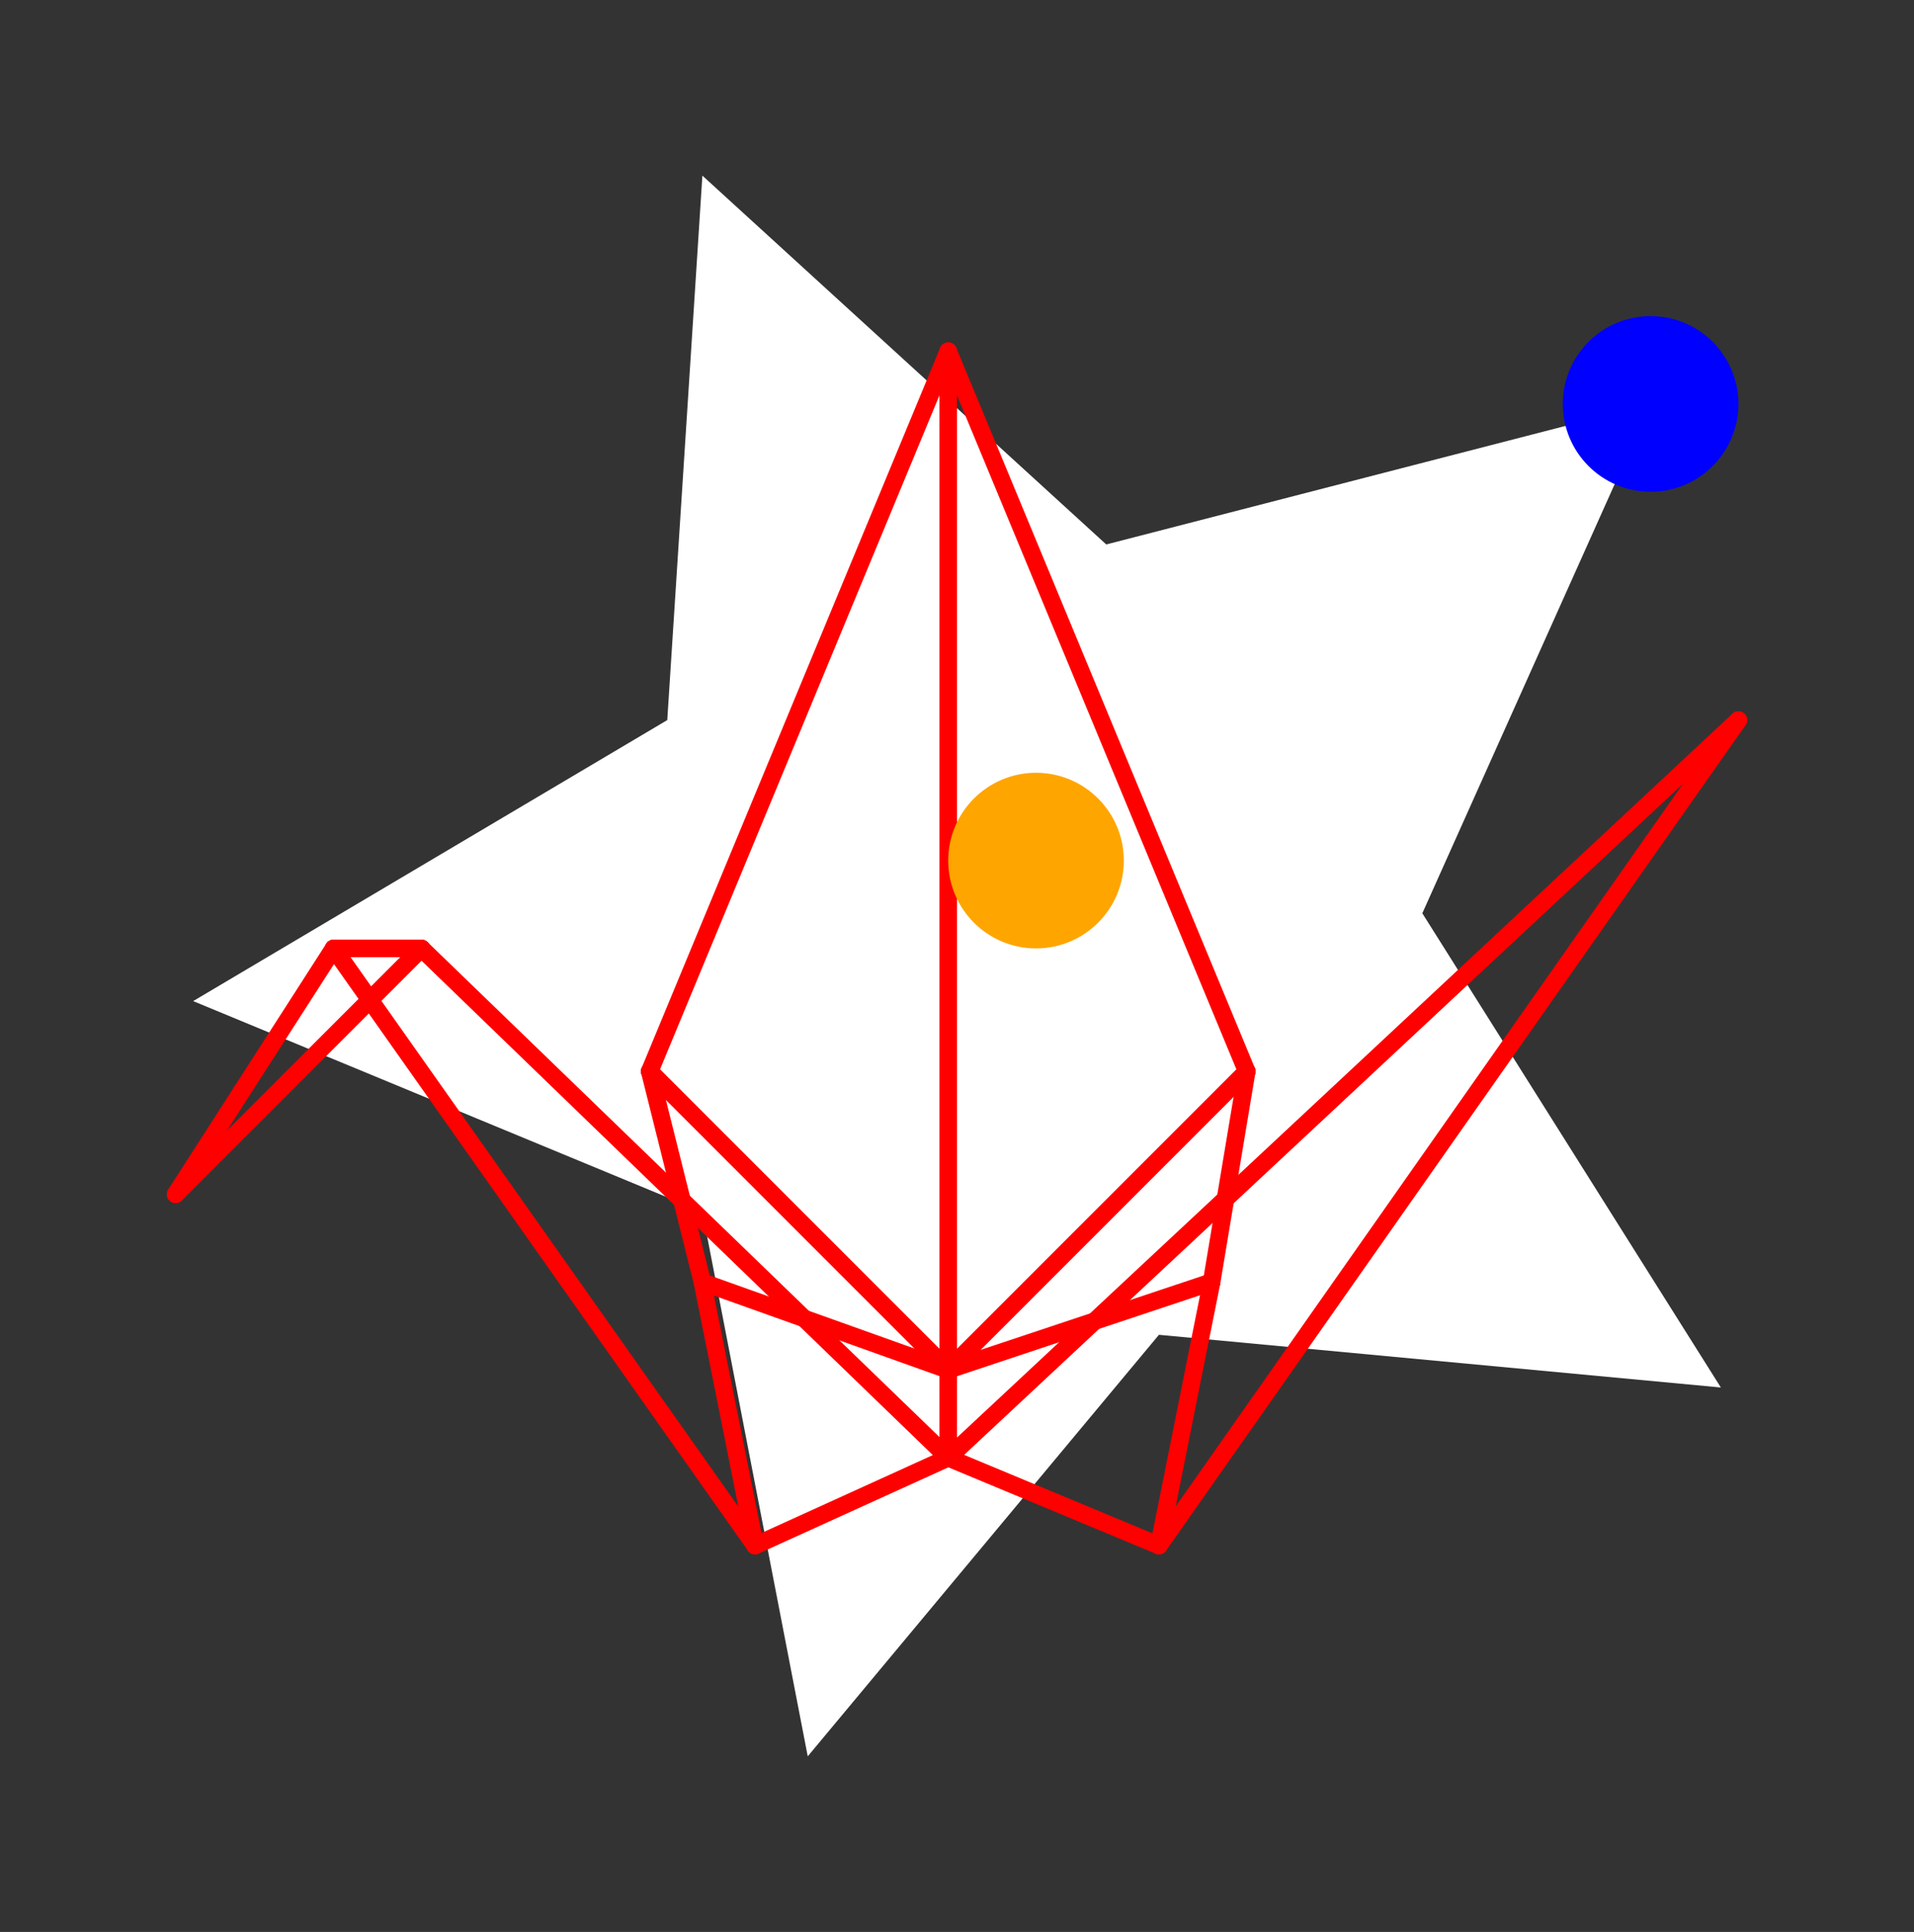 <?xml version="1.0" encoding="UTF-8" standalone="no"?>
<!DOCTYPE svg PUBLIC "-//W3C//DTD SVG 1.1//EN" "http://www.w3.org/Graphics/SVG/1.1/DTD/svg11.dtd">
<svg xmlns="http://www.w3.org/2000/svg" xmlns:xlink="http://www.w3.org/1999/xlink" viewBox="-4 -4 109 110" style="background-color: #00000066">
  <rect x="-4" y="-4" width="109" height="110" fill="#333333" stroke="none"/>
  <path d="M 94,75 L 62,72 L 42,96 L 36,65 L 7,53 L 34,37 L 36,6 L 59,27 L 90,19 L 77,48" style="fill:#ffffff; fill-rule:evenodd; stroke:none" />
  <g style="fill:none;stroke:#ff0000;stroke-linecap:round"><path d="M 50,74 L 50,16" /><path d="M 50,16 L 33,57" /><path d="M 33,57 L 50,74" /><path d="M 33,57 L 36,69" /><path d="M 36,69 L 50,74" /><path d="M 50,74 L 50,79" /><path d="M 50,79 L 39,84" /><path d="M 39,84 L 36,69" /><path d="M 50,79 L 62,84" /><path d="M 62,84 L 65,69" /><path d="M 65,69 L 50,74" /><path d="M 50,74 L 67,57" /><path d="M 67,57 L 65,69" /><path d="M 67,57 L 50,16" /><path d="M 62,84 L 95,37" /><path d="M 95,37 L 50,79" /><path d="M 39,84 L 15,50" /><path d="M 15,50 L 20,50" /><path d="M 20,50 L 50,79" /><path d="M 20,50 L 6,64" /><path d="M 6,64 L 15,50" /></g>
  <circle cx="90" cy="19" r="5px" style="fill:#0000ff80" /><circle cx="55" cy="45" r="5px" style="fill:#ffa50080" />
</svg>
